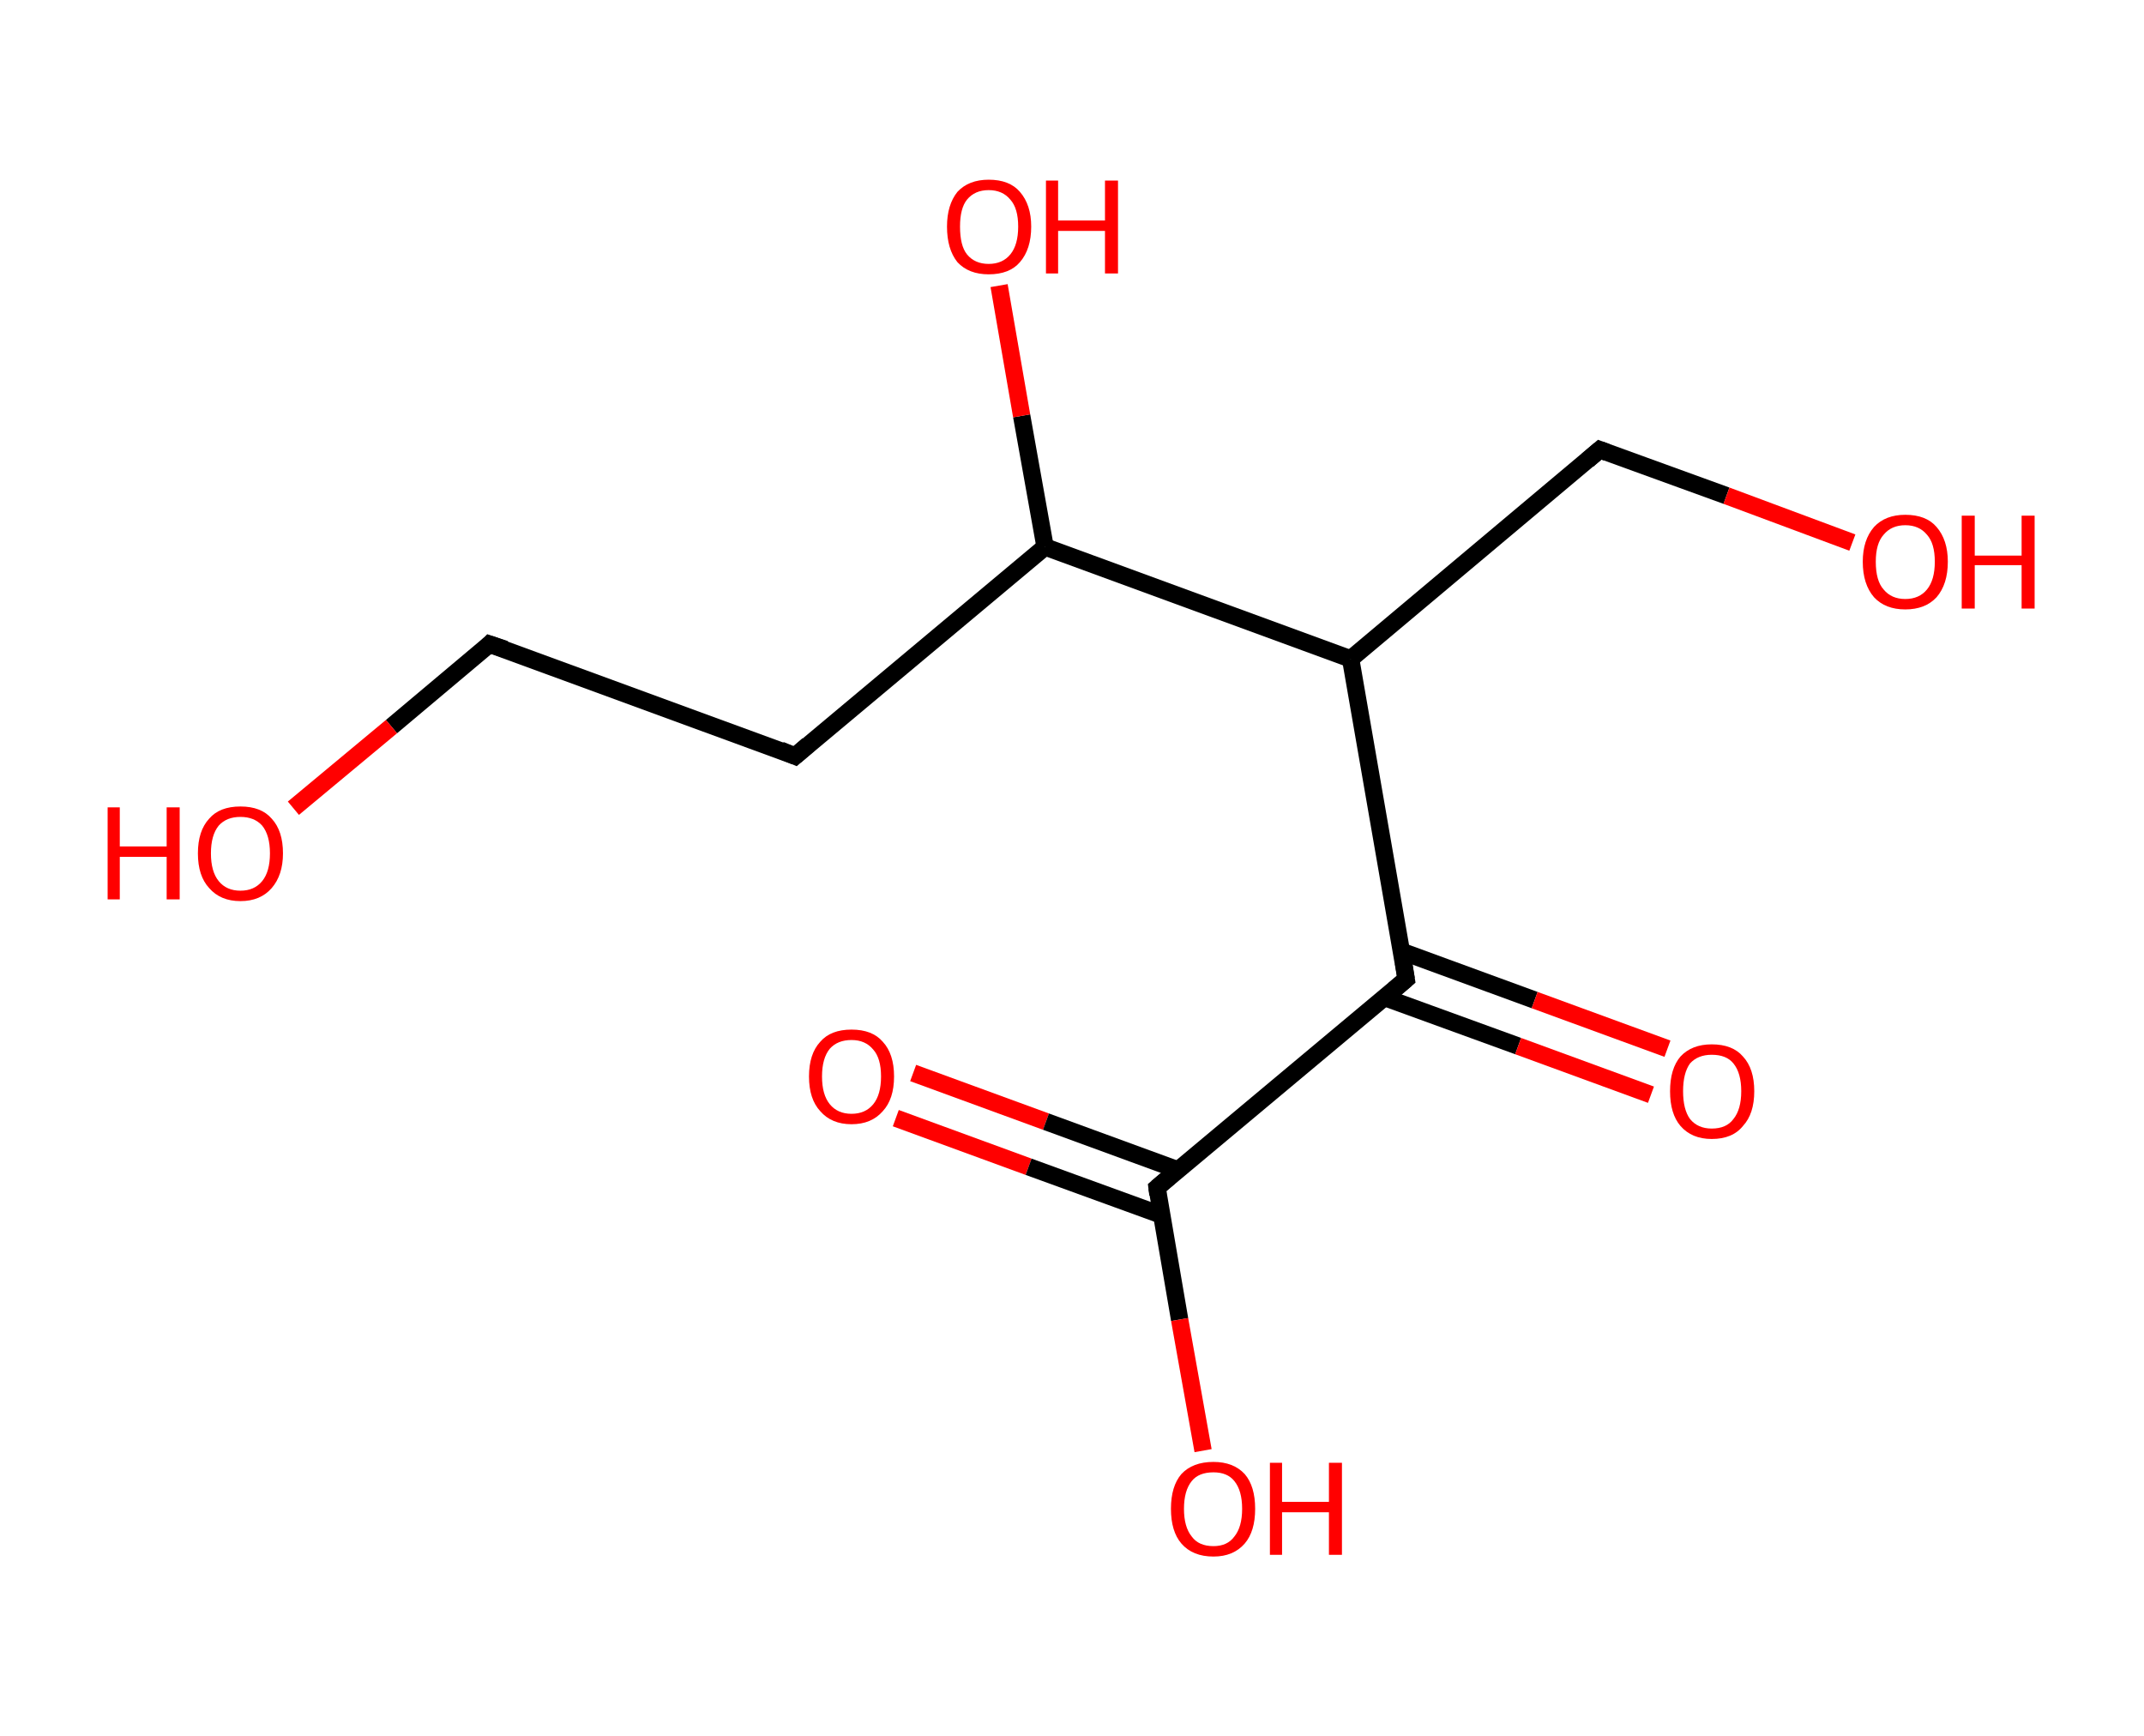 <?xml version='1.0' encoding='ASCII' standalone='yes'?>
<svg xmlns="http://www.w3.org/2000/svg" xmlns:rdkit="http://www.rdkit.org/xml" xmlns:xlink="http://www.w3.org/1999/xlink" version="1.1" baseProfile="full" xml:space="preserve" width="247px" height="200px" viewBox="0 0 247 200">
<!-- END OF HEADER -->
<rect style="opacity:1.0;fill:#FFFFFF;stroke:none" width="247.0" height="200.0" x="0.0" y="0.0"> </rect>
<path class="bond-0 atom-0 atom-1" d="M 105.2,123.6 L 120.5,129.2" style="fill:none;fill-rule:evenodd;stroke:#FF0000;stroke-width:2.0px;stroke-linecap:butt;stroke-linejoin:miter;stroke-opacity:1"/>
<path class="bond-0 atom-0 atom-1" d="M 120.5,129.2 L 135.8,134.8" style="fill:none;fill-rule:evenodd;stroke:#000000;stroke-width:2.0px;stroke-linecap:butt;stroke-linejoin:miter;stroke-opacity:1"/>
<path class="bond-0 atom-0 atom-1" d="M 103.2,128.8 L 118.5,134.4" style="fill:none;fill-rule:evenodd;stroke:#FF0000;stroke-width:2.0px;stroke-linecap:butt;stroke-linejoin:miter;stroke-opacity:1"/>
<path class="bond-0 atom-0 atom-1" d="M 118.5,134.4 L 133.9,140.0" style="fill:none;fill-rule:evenodd;stroke:#000000;stroke-width:2.0px;stroke-linecap:butt;stroke-linejoin:miter;stroke-opacity:1"/>
<path class="bond-1 atom-1 atom-2" d="M 133.3,136.8 L 135.9,152.0" style="fill:none;fill-rule:evenodd;stroke:#000000;stroke-width:2.0px;stroke-linecap:butt;stroke-linejoin:miter;stroke-opacity:1"/>
<path class="bond-1 atom-1 atom-2" d="M 135.9,152.0 L 138.6,167.1" style="fill:none;fill-rule:evenodd;stroke:#FF0000;stroke-width:2.0px;stroke-linecap:butt;stroke-linejoin:miter;stroke-opacity:1"/>
<path class="bond-2 atom-1 atom-3" d="M 133.3,136.8 L 162.0,112.8" style="fill:none;fill-rule:evenodd;stroke:#000000;stroke-width:2.0px;stroke-linecap:butt;stroke-linejoin:miter;stroke-opacity:1"/>
<path class="bond-3 atom-3 atom-4" d="M 159.5,114.9 L 174.9,120.5" style="fill:none;fill-rule:evenodd;stroke:#000000;stroke-width:2.0px;stroke-linecap:butt;stroke-linejoin:miter;stroke-opacity:1"/>
<path class="bond-3 atom-3 atom-4" d="M 174.9,120.5 L 190.2,126.1" style="fill:none;fill-rule:evenodd;stroke:#FF0000;stroke-width:2.0px;stroke-linecap:butt;stroke-linejoin:miter;stroke-opacity:1"/>
<path class="bond-3 atom-3 atom-4" d="M 161.5,109.6 L 176.8,115.2" style="fill:none;fill-rule:evenodd;stroke:#000000;stroke-width:2.0px;stroke-linecap:butt;stroke-linejoin:miter;stroke-opacity:1"/>
<path class="bond-3 atom-3 atom-4" d="M 176.8,115.2 L 192.1,120.8" style="fill:none;fill-rule:evenodd;stroke:#FF0000;stroke-width:2.0px;stroke-linecap:butt;stroke-linejoin:miter;stroke-opacity:1"/>
<path class="bond-4 atom-3 atom-5" d="M 162.0,112.8 L 155.6,75.9" style="fill:none;fill-rule:evenodd;stroke:#000000;stroke-width:2.0px;stroke-linecap:butt;stroke-linejoin:miter;stroke-opacity:1"/>
<path class="bond-5 atom-5 atom-6" d="M 155.6,75.9 L 184.3,51.8" style="fill:none;fill-rule:evenodd;stroke:#000000;stroke-width:2.0px;stroke-linecap:butt;stroke-linejoin:miter;stroke-opacity:1"/>
<path class="bond-6 atom-6 atom-7" d="M 184.3,51.8 L 198.9,57.1" style="fill:none;fill-rule:evenodd;stroke:#000000;stroke-width:2.0px;stroke-linecap:butt;stroke-linejoin:miter;stroke-opacity:1"/>
<path class="bond-6 atom-6 atom-7" d="M 198.9,57.1 L 213.4,62.5" style="fill:none;fill-rule:evenodd;stroke:#FF0000;stroke-width:2.0px;stroke-linecap:butt;stroke-linejoin:miter;stroke-opacity:1"/>
<path class="bond-7 atom-5 atom-8" d="M 155.6,75.9 L 120.4,63.0" style="fill:none;fill-rule:evenodd;stroke:#000000;stroke-width:2.0px;stroke-linecap:butt;stroke-linejoin:miter;stroke-opacity:1"/>
<path class="bond-8 atom-8 atom-9" d="M 120.4,63.0 L 117.7,47.9" style="fill:none;fill-rule:evenodd;stroke:#000000;stroke-width:2.0px;stroke-linecap:butt;stroke-linejoin:miter;stroke-opacity:1"/>
<path class="bond-8 atom-8 atom-9" d="M 117.7,47.9 L 115.1,32.9" style="fill:none;fill-rule:evenodd;stroke:#FF0000;stroke-width:2.0px;stroke-linecap:butt;stroke-linejoin:miter;stroke-opacity:1"/>
<path class="bond-9 atom-8 atom-10" d="M 120.4,63.0 L 91.6,87.1" style="fill:none;fill-rule:evenodd;stroke:#000000;stroke-width:2.0px;stroke-linecap:butt;stroke-linejoin:miter;stroke-opacity:1"/>
<path class="bond-10 atom-10 atom-11" d="M 91.6,87.1 L 56.4,74.2" style="fill:none;fill-rule:evenodd;stroke:#000000;stroke-width:2.0px;stroke-linecap:butt;stroke-linejoin:miter;stroke-opacity:1"/>
<path class="bond-11 atom-11 atom-12" d="M 56.4,74.2 L 45.1,83.7" style="fill:none;fill-rule:evenodd;stroke:#000000;stroke-width:2.0px;stroke-linecap:butt;stroke-linejoin:miter;stroke-opacity:1"/>
<path class="bond-11 atom-11 atom-12" d="M 45.1,83.7 L 33.8,93.1" style="fill:none;fill-rule:evenodd;stroke:#FF0000;stroke-width:2.0px;stroke-linecap:butt;stroke-linejoin:miter;stroke-opacity:1"/>
<path d="M 133.4,137.6 L 133.3,136.8 L 134.7,135.6" style="fill:none;stroke:#000000;stroke-width:2.0px;stroke-linecap:butt;stroke-linejoin:miter;stroke-opacity:1;"/>
<path d="M 160.6,114.0 L 162.0,112.8 L 161.7,110.9" style="fill:none;stroke:#000000;stroke-width:2.0px;stroke-linecap:butt;stroke-linejoin:miter;stroke-opacity:1;"/>
<path d="M 182.9,53.0 L 184.3,51.8 L 185.1,52.1" style="fill:none;stroke:#000000;stroke-width:2.0px;stroke-linecap:butt;stroke-linejoin:miter;stroke-opacity:1;"/>
<path d="M 93.1,85.8 L 91.6,87.1 L 89.9,86.4" style="fill:none;stroke:#000000;stroke-width:2.0px;stroke-linecap:butt;stroke-linejoin:miter;stroke-opacity:1;"/>
<path d="M 58.2,74.8 L 56.4,74.2 L 55.9,74.7" style="fill:none;stroke:#000000;stroke-width:2.0px;stroke-linecap:butt;stroke-linejoin:miter;stroke-opacity:1;"/>
<path class="atom-0" d="M 93.2 124.0 Q 93.2 121.4, 94.5 120.0 Q 95.7 118.6, 98.1 118.6 Q 100.5 118.6, 101.7 120.0 Q 103.0 121.4, 103.0 124.0 Q 103.0 126.6, 101.7 128.0 Q 100.4 129.5, 98.1 129.5 Q 95.8 129.5, 94.5 128.0 Q 93.2 126.6, 93.2 124.0 M 98.1 128.3 Q 99.7 128.3, 100.6 127.2 Q 101.5 126.1, 101.5 124.0 Q 101.5 121.9, 100.6 120.9 Q 99.7 119.8, 98.1 119.8 Q 96.5 119.8, 95.6 120.8 Q 94.7 121.9, 94.7 124.0 Q 94.7 126.1, 95.6 127.2 Q 96.5 128.3, 98.1 128.3 " fill="#FF0000"/>
<path class="atom-2" d="M 134.9 173.8 Q 134.9 171.2, 136.1 169.8 Q 137.4 168.4, 139.8 168.4 Q 142.1 168.4, 143.4 169.8 Q 144.6 171.2, 144.6 173.8 Q 144.6 176.4, 143.4 177.8 Q 142.1 179.3, 139.8 179.3 Q 137.4 179.3, 136.1 177.8 Q 134.9 176.4, 134.9 173.8 M 139.8 178.1 Q 141.4 178.1, 142.2 177.0 Q 143.1 175.9, 143.1 173.8 Q 143.1 171.7, 142.2 170.6 Q 141.4 169.6, 139.8 169.6 Q 138.1 169.6, 137.3 170.6 Q 136.4 171.7, 136.4 173.8 Q 136.4 175.9, 137.3 177.0 Q 138.1 178.1, 139.8 178.1 " fill="#FF0000"/>
<path class="atom-2" d="M 146.3 168.5 L 147.7 168.5 L 147.7 173.0 L 153.1 173.0 L 153.1 168.5 L 154.6 168.5 L 154.6 179.1 L 153.1 179.1 L 153.1 174.2 L 147.7 174.2 L 147.7 179.1 L 146.3 179.1 L 146.3 168.5 " fill="#FF0000"/>
<path class="atom-4" d="M 192.4 125.7 Q 192.4 123.1, 193.6 121.7 Q 194.9 120.3, 197.2 120.3 Q 199.6 120.3, 200.8 121.7 Q 202.1 123.1, 202.1 125.7 Q 202.1 128.3, 200.8 129.7 Q 199.6 131.2, 197.2 131.2 Q 194.9 131.2, 193.6 129.7 Q 192.4 128.3, 192.4 125.7 M 197.2 130.0 Q 198.9 130.0, 199.7 128.9 Q 200.6 127.8, 200.6 125.7 Q 200.6 123.6, 199.7 122.5 Q 198.9 121.5, 197.2 121.5 Q 195.6 121.5, 194.7 122.5 Q 193.9 123.6, 193.9 125.7 Q 193.9 127.8, 194.7 128.9 Q 195.6 130.0, 197.2 130.0 " fill="#FF0000"/>
<path class="atom-7" d="M 214.6 64.7 Q 214.6 62.2, 215.9 60.7 Q 217.2 59.3, 219.5 59.3 Q 221.9 59.3, 223.1 60.7 Q 224.4 62.2, 224.4 64.7 Q 224.4 67.3, 223.1 68.8 Q 221.8 70.2, 219.5 70.2 Q 217.2 70.2, 215.9 68.8 Q 214.6 67.3, 214.6 64.7 M 219.5 69.0 Q 221.1 69.0, 222.0 67.9 Q 222.9 66.8, 222.9 64.7 Q 222.9 62.6, 222.0 61.6 Q 221.1 60.5, 219.5 60.5 Q 217.9 60.5, 217.0 61.6 Q 216.1 62.6, 216.1 64.7 Q 216.1 66.9, 217.0 67.9 Q 217.9 69.0, 219.5 69.0 " fill="#FF0000"/>
<path class="atom-7" d="M 226.0 59.4 L 227.5 59.4 L 227.5 64.0 L 232.9 64.0 L 232.9 59.4 L 234.4 59.4 L 234.4 70.1 L 232.9 70.1 L 232.9 65.1 L 227.5 65.1 L 227.5 70.1 L 226.0 70.1 L 226.0 59.4 " fill="#FF0000"/>
<path class="atom-9" d="M 109.1 26.1 Q 109.1 23.6, 110.3 22.1 Q 111.6 20.7, 113.9 20.7 Q 116.3 20.7, 117.5 22.1 Q 118.8 23.6, 118.8 26.1 Q 118.8 28.7, 117.5 30.2 Q 116.3 31.6, 113.9 31.6 Q 111.6 31.6, 110.3 30.2 Q 109.1 28.7, 109.1 26.1 M 113.9 30.4 Q 115.5 30.4, 116.4 29.3 Q 117.3 28.2, 117.3 26.1 Q 117.3 24.0, 116.4 23.0 Q 115.5 21.9, 113.9 21.9 Q 112.3 21.9, 111.4 23.0 Q 110.6 24.0, 110.6 26.1 Q 110.6 28.3, 111.4 29.3 Q 112.3 30.4, 113.9 30.4 " fill="#FF0000"/>
<path class="atom-9" d="M 120.5 20.8 L 121.9 20.8 L 121.9 25.4 L 127.3 25.4 L 127.3 20.8 L 128.8 20.8 L 128.8 31.5 L 127.3 31.5 L 127.3 26.6 L 121.9 26.6 L 121.9 31.5 L 120.5 31.5 L 120.5 20.8 " fill="#FF0000"/>
<path class="atom-12" d="M 12.4 93.0 L 13.8 93.0 L 13.8 97.5 L 19.2 97.5 L 19.2 93.0 L 20.7 93.0 L 20.7 103.6 L 19.2 103.6 L 19.2 98.7 L 13.8 98.7 L 13.8 103.6 L 12.4 103.6 L 12.4 93.0 " fill="#FF0000"/>
<path class="atom-12" d="M 22.8 98.3 Q 22.8 95.7, 24.1 94.3 Q 25.3 92.9, 27.7 92.9 Q 30.1 92.9, 31.3 94.3 Q 32.6 95.7, 32.6 98.3 Q 32.6 100.8, 31.3 102.3 Q 30.0 103.8, 27.7 103.8 Q 25.4 103.8, 24.1 102.3 Q 22.8 100.9, 22.8 98.3 M 27.7 102.6 Q 29.3 102.6, 30.2 101.5 Q 31.1 100.4, 31.1 98.3 Q 31.1 96.2, 30.2 95.1 Q 29.3 94.1, 27.7 94.1 Q 26.1 94.1, 25.2 95.1 Q 24.3 96.2, 24.3 98.3 Q 24.3 100.4, 25.2 101.5 Q 26.1 102.6, 27.7 102.6 " fill="#FF0000"/>
</svg>
